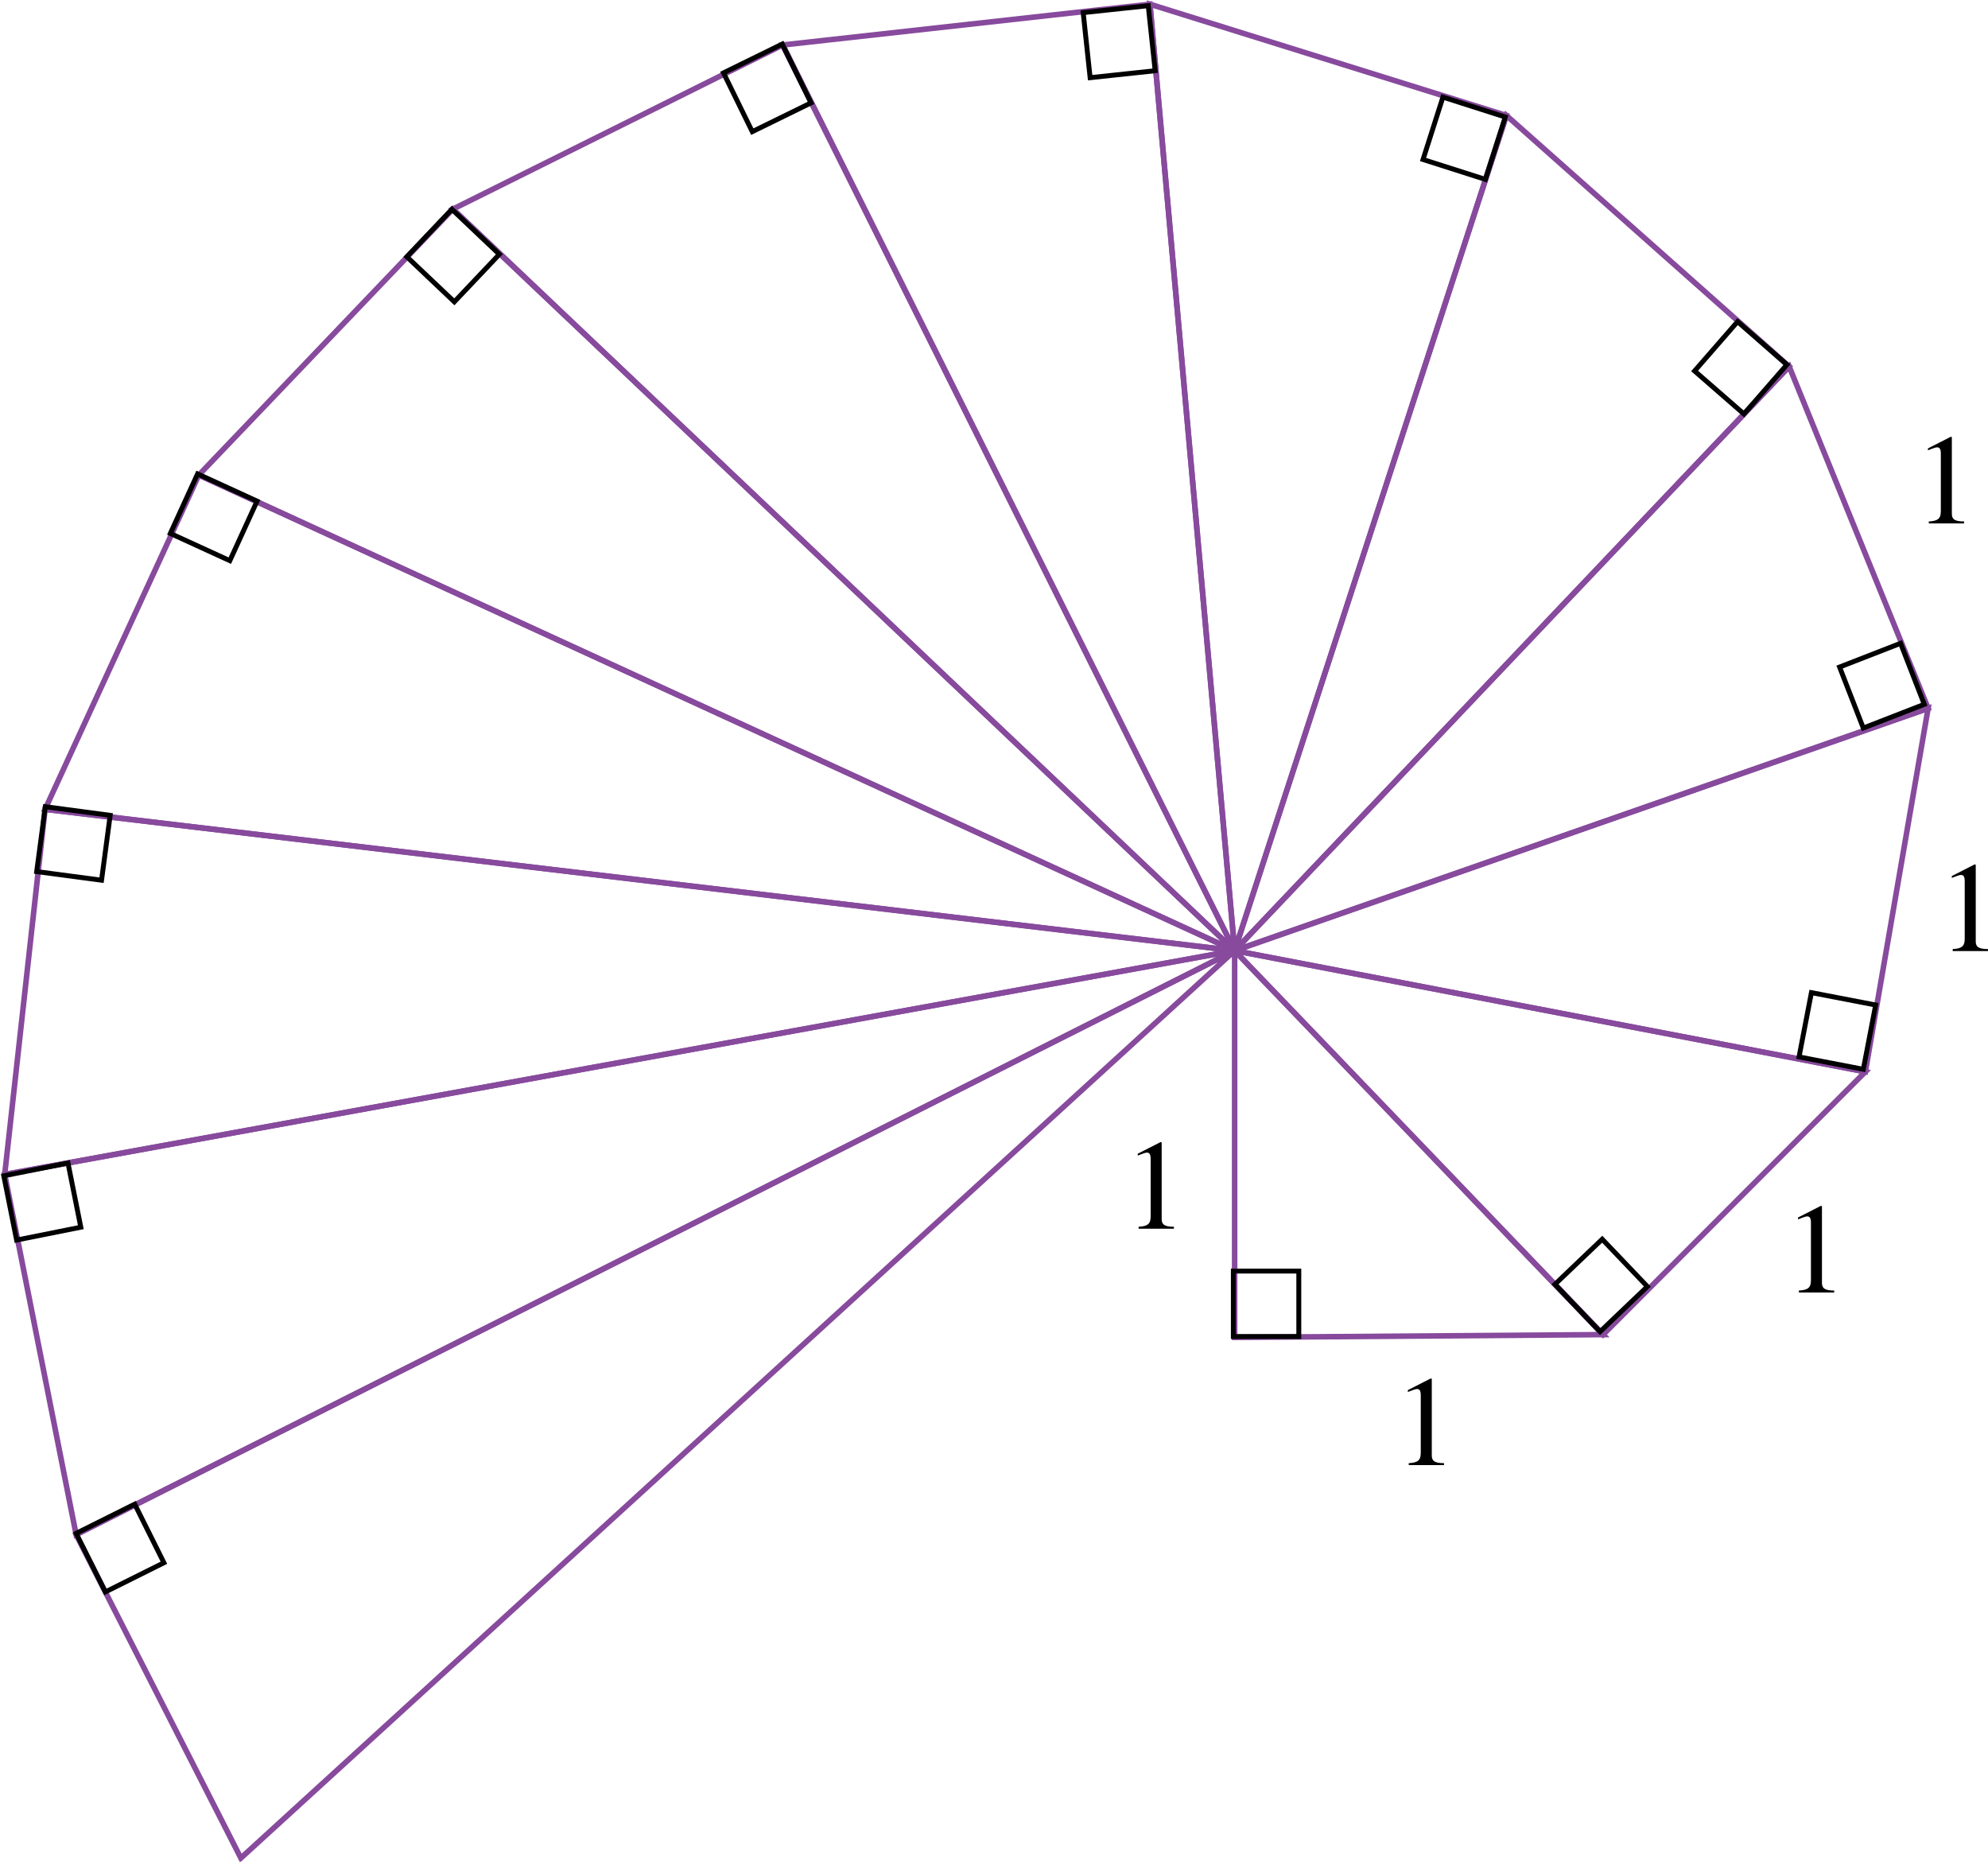 <?xml version="1.0" encoding="UTF-8" standalone="no"?>
<svg
   xmlns:dc="http://purl.org/dc/elements/1.1/"
   xmlns:cc="http://creativecommons.org/ns#"
   xmlns:rdf="http://www.w3.org/1999/02/22-rdf-syntax-ns#"
   xmlns:svg="http://www.w3.org/2000/svg"
   xmlns="http://www.w3.org/2000/svg"
   version="1.1"
   id="svg2"
   height="301.785"
   width="322.33">
  <defs
     id="defs4">
    <marker
       orient="auto"
       refY="0"
       refX="0"
       id="Arrow1MstartY"
       style="overflow:visible">
      <path
         id="path14531"
         d="M 0,0 5,-5 -12.5,0 5,5 0,0 Z"
         style="fill:#ff0000;fill-rule:evenodd;stroke:#ff0000;stroke-width:1pt"
         transform="matrix(0.4,0,0,0.4,4,0)" />
    </marker>
    <marker
       orient="auto"
       refY="0"
       refX="0"
       id="Arrow1Mstart"
       style="overflow:visible">
      <path
         id="path3785"
         d="M 0,0 5,-5 -12.5,0 5,5 0,0 Z"
         style="fill-rule:evenodd;stroke:#000000;stroke-width:1pt"
         transform="matrix(0.4,0,0,0.4,4,0)" />
    </marker>
    <marker
       orient="auto"
       refY="0"
       refX="0"
       id="Arrow1Mend"
       style="overflow:visible">
      <path
         id="path3788"
         d="M 0,0 5,-5 -12.5,0 5,5 0,0 Z"
         style="fill-rule:evenodd;stroke:#000000;stroke-width:1pt"
         transform="matrix(-0.4,0,0,-0.4,-4,0)" />
    </marker>
    <marker
       orient="auto"
       refY="0"
       refX="0"
       id="Arrow1Mstart-0"
       style="overflow:visible">
      <path
         id="path3785-9"
         d="M 0,0 5,-5 -12.5,0 5,5 0,0 Z"
         style="fill-rule:evenodd;stroke:#000000;stroke-width:1pt"
         transform="matrix(0.4,0,0,0.4,4,0)" />
    </marker>
    <marker
       style="overflow:visible"
       id="Arrow1Send"
       refX="0"
       refY="0"
       orient="auto">
      <path
         transform="matrix(-0.2,0,0,-0.2,-1.2,0)"
         style="fill-rule:evenodd;stroke:#000000;stroke-width:1pt"
         d="M 0,0 5,-5 -12.5,0 5,5 0,0 Z"
         id="path4736" />
    </marker>
    <marker
       style="overflow:visible"
       id="Arrow1Mend-5"
       refX="0"
       refY="0"
       orient="auto">
      <path
         transform="matrix(-0.4,0,0,-0.4,-4,0)"
         style="fill-rule:evenodd;stroke:#000000;stroke-width:1pt"
         d="M 0,0 5,-5 -12.5,0 5,5 0,0 Z"
         id="path4730" />
    </marker>
    <marker
       style="overflow:visible"
       id="Arrow1Lend"
       refX="0"
       refY="0"
       orient="auto">
      <path
         transform="matrix(-0.8,0,0,-0.8,-10,0)"
         style="fill-rule:evenodd;stroke:#000000;stroke-width:1pt"
         d="M 0,0 5,-5 -12.5,0 5,5 0,0 Z"
         id="path4724" />
    </marker>
    <marker
       style="overflow:visible"
       id="Arrow1Lstart"
       refX="0"
       refY="0"
       orient="auto">
      <path
         transform="matrix(0.8,0,0,0.8,10,0)"
         style="fill-rule:evenodd;stroke:#000000;stroke-width:1pt"
         d="M 0,0 5,-5 -12.5,0 5,5 0,0 Z"
         id="path4721" />
    </marker>
    <marker
       orient="auto"
       refY="0"
       refX="0"
       id="Arrow1Mstart-1"
       style="overflow:visible">
      <path
         id="path5324"
         d="M 0,0 5,-5 -12.5,0 5,5 0,0 Z"
         style="fill-rule:evenodd;stroke:#000000;stroke-width:1pt"
         transform="matrix(0.4,0,0,0.4,4,0)" />
    </marker>
    <marker
       orient="auto"
       refY="0"
       refX="0"
       id="Arrow1Mend-1"
       style="overflow:visible">
      <path
         id="path5327"
         d="M 0,0 5,-5 -12.5,0 5,5 0,0 Z"
         style="fill-rule:evenodd;stroke:#000000;stroke-width:1pt"
         transform="matrix(-0.4,0,0,-0.4,-4,0)" />
    </marker>
    <marker
       orient="auto"
       refY="0"
       refX="0"
       id="Arrow1Mstart-14"
       style="overflow:visible">
      <path
         id="path5324-2"
         d="M 0,0 5,-5 -12.5,0 5,5 0,0 Z"
         style="fill-rule:evenodd;stroke:#000000;stroke-width:1pt"
         transform="matrix(0.4,0,0,0.4,4,0)" />
    </marker>
    <marker
       orient="auto"
       refY="0"
       refX="0"
       id="Arrow1Mend-7"
       style="overflow:visible">
      <path
         id="path5327-6"
         d="M 0,0 5,-5 -12.5,0 5,5 0,0 Z"
         style="fill-rule:evenodd;stroke:#000000;stroke-width:1pt"
         transform="matrix(-0.4,0,0,-0.4,-4,0)" />
    </marker>
    <marker
       style="overflow:visible"
       id="Arrow1Mstart-8"
       refX="0"
       refY="0"
       orient="auto">
      <path
         transform="matrix(0.4,0,0,0.4,4,0)"
         style="fill-rule:evenodd;stroke:#000000;stroke-width:1pt"
         d="M 0,0 5,-5 -12.5,0 5,5 0,0 Z"
         id="path3785-5" />
    </marker>
    <marker
       style="overflow:visible"
       id="Arrow1MstartY-1"
       refX="0"
       refY="0"
       orient="auto">
      <path
         transform="matrix(0.4,0,0,0.4,4,0)"
         style="fill:#ff0000;fill-rule:evenodd;stroke:#ff0000;stroke-width:1pt"
         d="M 0,0 5,-5 -12.5,0 5,5 0,0 Z"
         id="path14531-6" />
    </marker>
    <marker
       style="overflow:visible"
       id="Arrow1Mend-7-9"
       refX="0"
       refY="0"
       orient="auto">
      <path
         transform="matrix(-0.4,0,0,-0.4,-4,0)"
         style="fill-rule:evenodd;stroke:#000000;stroke-width:1pt"
         d="M 0,0 5,-5 -12.5,0 5,5 0,0 Z"
         id="path5327-6-8" />
    </marker>
    <marker
       style="overflow:visible"
       id="Arrow1Mstart-14-3"
       refX="0"
       refY="0"
       orient="auto">
      <path
         transform="matrix(0.4,0,0,0.4,4,0)"
         style="fill-rule:evenodd;stroke:#000000;stroke-width:1pt"
         d="M 0,0 5,-5 -12.5,0 5,5 0,0 Z"
         id="path5324-2-1" />
    </marker>
    <marker
       style="overflow:visible"
       id="Arrow1Mend-1-7"
       refX="0"
       refY="0"
       orient="auto">
      <path
         transform="matrix(-0.4,0,0,-0.4,-4,0)"
         style="fill-rule:evenodd;stroke:#000000;stroke-width:1pt"
         d="M 0,0 5,-5 -12.5,0 5,5 0,0 Z"
         id="path5327-9" />
    </marker>
    <marker
       style="overflow:visible"
       id="Arrow1Mstart-1-2"
       refX="0"
       refY="0"
       orient="auto">
      <path
         transform="matrix(0.4,0,0,0.4,4,0)"
         style="fill-rule:evenodd;stroke:#000000;stroke-width:1pt"
         d="M 0,0 5,-5 -12.5,0 5,5 0,0 Z"
         id="path5324-7" />
    </marker>
    <marker
       orient="auto"
       refY="0"
       refX="0"
       id="Arrow1Lstart-7"
       style="overflow:visible">
      <path
         id="path4721-4"
         d="M 0,0 5,-5 -12.5,0 5,5 0,0 Z"
         style="fill-rule:evenodd;stroke:#000000;stroke-width:1pt"
         transform="matrix(0.8,0,0,0.8,10,0)" />
    </marker>
    <marker
       orient="auto"
       refY="0"
       refX="0"
       id="Arrow1Lend-3"
       style="overflow:visible">
      <path
         id="path4724-8"
         d="M 0,0 5,-5 -12.5,0 5,5 0,0 Z"
         style="fill-rule:evenodd;stroke:#000000;stroke-width:1pt"
         transform="matrix(-0.8,0,0,-0.8,-10,0)" />
    </marker>
    <marker
       orient="auto"
       refY="0"
       refX="0"
       id="Arrow1Mend-5-1"
       style="overflow:visible">
      <path
         id="path4730-1"
         d="M 0,0 5,-5 -12.5,0 5,5 0,0 Z"
         style="fill-rule:evenodd;stroke:#000000;stroke-width:1pt"
         transform="matrix(-0.4,0,0,-0.4,-4,0)" />
    </marker>
    <marker
       orient="auto"
       refY="0"
       refX="0"
       id="Arrow1Send-3"
       style="overflow:visible">
      <path
         id="path4736-4"
         d="M 0,0 5,-5 -12.5,0 5,5 0,0 Z"
         style="fill-rule:evenodd;stroke:#000000;stroke-width:1pt"
         transform="matrix(-0.2,0,0,-0.2,-1.2,0)" />
    </marker>
    <marker
       style="overflow:visible"
       id="Arrow1Mstart-0-2"
       refX="0"
       refY="0"
       orient="auto">
      <path
         transform="matrix(0.4,0,0,0.4,4,0)"
         style="fill-rule:evenodd;stroke:#000000;stroke-width:1pt"
         d="M 0,0 5,-5 -12.5,0 5,5 0,0 Z"
         id="path3785-9-3" />
    </marker>
    <marker
       style="overflow:visible"
       id="Arrow1Mend-3"
       refX="0"
       refY="0"
       orient="auto">
      <path
         transform="matrix(-0.4,0,0,-0.4,-4,0)"
         style="fill-rule:evenodd;stroke:#000000;stroke-width:1pt"
         d="M 0,0 5,-5 -12.5,0 5,5 0,0 Z"
         id="path3788-1" />
    </marker>
    <marker
       style="overflow:visible"
       id="Arrow1Mstart-9"
       refX="0"
       refY="0"
       orient="auto">
      <path
         transform="matrix(0.4,0,0,0.4,4,0)"
         style="fill-rule:evenodd;stroke:#000000;stroke-width:1pt"
         d="M 0,0 5,-5 -12.5,0 5,5 0,0 Z"
         id="path3785-54" />
    </marker>
    <marker
       style="overflow:visible"
       id="Arrow1MstartY-2"
       refX="0"
       refY="0"
       orient="auto">
      <path
         transform="matrix(0.4,0,0,0.4,4,0)"
         style="fill:#ff0000;fill-rule:evenodd;stroke:#ff0000;stroke-width:1pt"
         d="M 0,0 5,-5 -12.5,0 5,5 0,0 Z"
         id="path14531-7" />
    </marker>
    <marker
       style="overflow:visible"
       id="Arrow1Lstart-5"
       refX="0"
       refY="0"
       orient="auto">
      <path
         transform="matrix(0.8,0,0,0.8,10,0)"
         style="fill-rule:evenodd;stroke:#000000;stroke-width:1pt"
         d="M 0,0 5,-5 -12.5,0 5,5 0,0 Z"
         id="path4048" />
    </marker>
    <marker
       style="overflow:visible"
       id="Arrow1Lend-6"
       refX="0"
       refY="0"
       orient="auto">
      <path
         transform="matrix(-0.8,0,0,-0.8,-10,0)"
         style="fill-rule:evenodd;stroke:#000000;stroke-width:1pt"
         d="M 0,0 5,-5 -12.5,0 5,5 0,0 Z"
         id="path4051" />
    </marker>
    <marker
       style="overflow:visible"
       id="Arrow2Mend"
       refX="0"
       refY="0"
       orient="auto">
      <path
         transform="scale(-0.6,-0.6)"
         d="M 8.719,4.034 -2.207,0.016 8.719,-4.002 c -1.745,2.372 -1.735,5.617 -6e-7,8.035 z"
         style="fill-rule:evenodd;stroke-width:0.625;stroke-linejoin:round"
         id="path4075" />
    </marker>
    <marker
       style="overflow:visible"
       id="StopL"
       refX="0"
       refY="0"
       orient="auto">
      <path
         transform="scale(0.8,0.8)"
         style="fill:none;fill-opacity:0.75;fill-rule:evenodd;stroke:#000000;stroke-width:1pt"
         d="M 0,5.65 0,-5.65"
         id="path4217" />
    </marker>
    <marker
       orient="auto"
       refY="0"
       refX="0"
       id="DistanceStart"
       style="overflow:visible">
      <g
         id="g2300">
        <path
           id="path2306"
           d="M 0,0 2,0"
           style="fill:none;stroke:#ffffff;stroke-width:1.15;stroke-linecap:square" />
        <path
           id="path2302"
           d="M 0,0 13,4 9,0 13,-4 0,0 Z"
           style="fill:#000000;fill-rule:evenodd;stroke:none" />
        <path
           id="path2304"
           d="M 0,-4 0,40"
           style="fill:none;stroke:#000000;stroke-width:1;stroke-linecap:square" />
      </g>
    </marker>
    <marker
       style="overflow:visible"
       id="StopS"
       refX="0"
       refY="0"
       orient="auto">
      <path
         transform="scale(0.2,0.2)"
         style="fill:none;fill-opacity:0.75;fill-rule:evenodd;stroke:#000000;stroke-width:1pt"
         d="M 0,5.65 0,-5.65"
         id="path4223" />
    </marker>
    <marker
       style="overflow:visible"
       id="EmptyTriangleOutS"
       refX="0"
       refY="0"
       orient="auto">
      <path
         transform="matrix(0.2,0,0,0.2,-0.6,0)"
         style="fill:#ffffff;fill-rule:evenodd;stroke:#000000;stroke-width:1pt"
         d="m 5.77,0 -8.65,5 0,-10 8.65,5 z"
         id="path4214" />
    </marker>
  </defs>
  <g
     transform="translate(-152.456,-82.465)"
     id="layer1">
    <g
       id="g3865"
       transform="matrix(0.898,0,0,0.898,-112.483,-124.655)">
      <path
         d="m 517.953,402.249 66.526,69.313 -66.526,0.501 z"
         style="fill:none;stroke:#874a9d;stroke-width:1;stroke-miterlimit:4;stroke-dasharray:none;stroke-opacity:1"
         id="path3867" />
      <path
         id="rect3784"
         d="m 517.953,402.249 113.881,21.863 -47.356,47.451 z"
         style="fill:none;stroke:#874a9d;stroke-width:1;stroke-miterlimit:4;stroke-dasharray:none;stroke-opacity:1" />
      <path
         id="rect3830"
         d="m 517.953,402.249 125.212,-43.742 -11.331,65.605 z"
         style="fill:none;stroke:#874a9d;stroke-width:1;stroke-miterlimit:4;stroke-opacity:1" />
      <path
         id="rect3833"
         d="M 517.953,402.249 618.073,296.798 643.165,358.507 Z"
         style="fill:none;stroke:#874a9d;stroke-width:1;stroke-miterlimit:4;stroke-opacity:1" />
      <path
         id="rect3836"
         d="m 517.953,402.249 49.065,-150.761 51.054,45.31 z"
         style="fill:none;stroke:#874a9d;stroke-width:1;stroke-miterlimit:4;stroke-opacity:1" />
      <path
         id="rect3841"
         d="m 502.657,231.407 64.361,20.081 -49.065,150.761 z"
         style="fill:none;stroke:#874a9d;stroke-width:1;stroke-miterlimit:4;stroke-opacity:1" />
      <path
         id="rect3844"
         d="m 436.338,238.767 66.319,-7.36 15.296,170.842 z"
         style="fill:none;stroke:#874a9d;stroke-width:1;stroke-miterlimit:4;stroke-opacity:1" />
      <path
         id="rect3847"
         d="m 376.794,268.396 59.545,-29.628 81.615,163.482 z"
         style="fill:none;stroke:#874a9d;stroke-width:1;stroke-miterlimit:4;stroke-opacity:1" />
      <path
         id="rect3850"
         d="m 330.931,316.393 45.863,-47.997 141.159,133.853 z"
         style="fill:none;stroke:#874a9d;stroke-width:1;stroke-miterlimit:4;stroke-opacity:1" />
      <path
         id="rect3853"
         d="m 303.17,376.735 27.76,-60.342 187.022,85.857 z"
         style="fill:none;stroke:#874a9d;stroke-width:1;stroke-miterlimit:4;stroke-opacity:1" />
      <path
         id="rect3856"
         d="m 295.883,442.644 7.288,-65.909 214.783,25.514 z"
         style="fill:none;stroke:#874a9d;stroke-width:1;stroke-miterlimit:4;stroke-opacity:1" />
      <path
         id="rect3859"
         d="m 517.953,402.249 -209.176,105.41 -12.895,-65.015 z"
         style="fill:none;stroke:#874a9d;stroke-width:1;stroke-miterlimit:4;stroke-opacity:1" />
      <path
         id="rect3862"
         d="M 517.953,402.249 338.52,566.049 308.777,507.659 Z"
         style="fill:none;stroke:#874a9d;stroke-width:1;stroke-miterlimit:4;stroke-opacity:1" />
    </g>
    <rect
       style="fill:none;stroke:#000000;stroke-width:0.796;stroke-miterlimit:4;stroke-dasharray:none;stroke-opacity:1"
       id="rect3881"
       width="10.611"
       height="10.611"
       x="352.43"
       y="288.504" />
    <rect
       style="fill:none;stroke:#000000;stroke-width:0.796;stroke-miterlimit:4;stroke-dasharray:none;stroke-opacity:1"
       id="rect3881-7"
       width="10.611"
       height="10.611"
       x="92.051"
       y="489.872"
       transform="matrix(0.723,-0.69,0.69,0.723,0,0)" />
    <rect
       style="fill:none;stroke:#000000;stroke-width:0.796;stroke-miterlimit:4;stroke-dasharray:none;stroke-opacity:1"
       id="rect3881-4"
       width="10.611"
       height="10.611"
       x="484.099"
       y="154.66"
       transform="matrix(0.982,0.189,-0.189,0.982,0,0)" />
    <path
       style="fill:none;stroke:#000000;stroke-width:0.796;stroke-miterlimit:4;stroke-opacity:1"
       d="m 450.721,190.592 9.889,-3.846 3.846,9.889 -9.889,3.846 z"
       id="rect3881-0" />
    <rect
       style="fill:none;stroke:#000000;stroke-width:0.796;stroke-miterlimit:4;stroke-dasharray:none;stroke-opacity:1"
       id="rect3881-9"
       width="10.611"
       height="10.611"
       x="415.738"
       y="-183.742"
       transform="matrix(0.754,0.657,-0.657,0.754,0,0)" />
    <rect
       style="fill:none;stroke:#000000;stroke-width:0.796;stroke-miterlimit:4;stroke-dasharray:none;stroke-opacity:1"
       id="rect3881-48"
       width="10.611"
       height="10.611"
       x="397.855"
       y="-23.861"
       transform="matrix(0.953,0.304,-0.304,0.953,0,0)" />
    <rect
       style="fill:none;stroke:#000000;stroke-width:0.796;stroke-miterlimit:4;stroke-dasharray:none;stroke-opacity:1"
       id="rect3881-8"
       width="10.611"
       height="10.611"
       x="317.387"
       y="118.865"
       transform="matrix(0.994,-0.106,0.106,0.994,0,0)" />
    <rect
       style="fill:none;stroke:#000000;stroke-width:0.796;stroke-miterlimit:4;stroke-dasharray:none;stroke-opacity:1"
       id="rect3881-2"
       width="10.611"
       height="10.611"
       x="200.762"
       y="203.355"
       transform="matrix(0.898,-0.44,0.44,0.898,0,0)" />
    <rect
       style="fill:none;stroke:#000000;stroke-width:0.796;stroke-miterlimit:4;stroke-dasharray:none;stroke-opacity:1"
       id="rect3881-45"
       width="10.611"
       height="10.611"
       x="243.843"
       y="-70.769"
       transform="matrix(0.726,0.688,-0.688,0.726,0,0)" />
    <rect
       style="fill:none;stroke:#000000;stroke-width:0.796;stroke-miterlimit:4;stroke-dasharray:none;stroke-opacity:1"
       id="rect3881-5"
       width="10.611"
       height="10.611"
       x="234.12"
       y="68.092"
       transform="matrix(0.909,0.416,-0.416,0.909,0,0)" />
    <rect
       style="fill:none;stroke:#000000;stroke-width:0.796;stroke-miterlimit:4;stroke-dasharray:none;stroke-opacity:1"
       id="rect3881-1"
       width="10.611"
       height="10.611"
       x="186.606"
       y="190.312"
       transform="matrix(0.991,0.132,-0.132,0.991,0,0)" />
    <rect
       style="fill:none;stroke:#000000;stroke-width:0.796;stroke-miterlimit:4;stroke-dasharray:none;stroke-opacity:1"
       id="rect3881-71"
       width="10.611"
       height="10.611"
       x="96.565"
       y="297.648"
       transform="matrix(0.981,-0.196,0.196,0.981,0,0)" />
    <rect
       style="fill:none;stroke:#000000;stroke-width:0.796;stroke-miterlimit:4;stroke-dasharray:none;stroke-opacity:1"
       id="rect3881-15"
       width="10.611"
       height="10.611"
       x="-0.137"
       y="369.789"
       transform="matrix(0.895,-0.446,0.446,0.895,0,0)" />
    <g
       transform="matrix(1.682,0,0,1.682,509.725,14.863)"
       id="g4100">
      <g
         style="font-style:normal;font-variant:normal;font-weight:normal;font-stretch:normal;letter-spacing:normal;word-spacing:normal;text-anchor:start;fill:none;stroke:#000000;stroke-linecap:butt;stroke-linejoin:miter;stroke-miterlimit:10.433;stroke-dasharray:none;stroke-dashoffset:0;stroke-opacity:1"
         id="content"
         transform="matrix(1.063,0,0,-1.063,-186.024,789.272)"
         xml:space="preserve"
         stroke-miterlimit="10.433"
         font-style="normal"
         font-variant="normal"
         font-weight="normal"
         font-stretch="normal"
         font-size-adjust="none"
         letter-spacing="normal"
         word-spacing="normal"><path
           style="fill:#000000;stroke-width:0"
           d="m 153.29,657.23 0,0.18 c -0.88,0 -1.11,0.22 -1.11,0.7 l 0,6.94 -0.09,0.04 -2.08,-1.06 0,-0.17 0.31,0.12 c 0.2,0.08 0.41,0.15 0.52,0.15 0.25,0 0.34,-0.18 0.34,-0.58 l 0,-5.21 c 0,-0.64 -0.23,-0.89 -1.09,-0.93 l 0,-0.18 z"
           id="path4103" /></g>    </g>
    <g
       transform="matrix(1.682,0,0,1.682,513.599,84.18)"
       id="g4100-1">
      <g
         style="font-style:normal;font-variant:normal;font-weight:normal;font-stretch:normal;letter-spacing:normal;word-spacing:normal;text-anchor:start;fill:none;stroke:#000000;stroke-linecap:butt;stroke-linejoin:miter;stroke-miterlimit:10.433;stroke-dasharray:none;stroke-dashoffset:0;stroke-opacity:1"
         id="content-2"
         transform="matrix(1.063,0,0,-1.063,-186.024,789.272)"
         xml:space="preserve"
         stroke-miterlimit="10.433"
         font-style="normal"
         font-variant="normal"
         font-weight="normal"
         font-stretch="normal"
         font-size-adjust="none"
         letter-spacing="normal"
         word-spacing="normal"><path
           style="fill:#000000;stroke-width:0"
           d="m 153.29,657.23 0,0.18 c -0.88,0 -1.11,0.22 -1.11,0.7 l 0,6.94 -0.09,0.04 -2.08,-1.06 0,-0.17 0.31,0.12 c 0.2,0.08 0.41,0.15 0.52,0.15 0.25,0 0.34,-0.18 0.34,-0.58 l 0,-5.21 c 0,-0.64 -0.23,-0.89 -1.09,-0.93 l 0,-0.18 z"
           id="path4103-0" /></g>    </g>
    <g
       transform="matrix(1.682,0,0,1.682,446.691,149.871)"
       id="g4100-0">
      <g
         style="font-style:normal;font-variant:normal;font-weight:normal;font-stretch:normal;letter-spacing:normal;word-spacing:normal;text-anchor:start;fill:none;stroke:#000000;stroke-linecap:butt;stroke-linejoin:miter;stroke-miterlimit:10.433;stroke-dasharray:none;stroke-dashoffset:0;stroke-opacity:1"
         id="content-1"
         transform="matrix(1.063,0,0,-1.063,-186.024,789.272)"
         xml:space="preserve"
         stroke-miterlimit="10.433"
         font-style="normal"
         font-variant="normal"
         font-weight="normal"
         font-stretch="normal"
         font-size-adjust="none"
         letter-spacing="normal"
         word-spacing="normal"><path
           style="fill:#000000;stroke-width:0"
           d="m 176.765,663.014 0,0.18 c -0.88,0 -1.11,0.22 -1.11,0.7 l 0,6.94 -0.09,0.04 -2.08,-1.06 0,-0.17 0.31,0.12 c 0.2,0.08 0.41,0.15 0.52,0.15 0.25,0 0.34,-0.18 0.34,-0.58 l 0,-5.21 c 0,-0.64 -0.23,-0.89 -1.09,-0.93 l 0,-0.18 z"
           id="path4103-4" /></g>    </g>
    <g
       transform="matrix(1.682,0,0,1.682,425.402,167.511)"
       id="g4100-6">
      <g
         style="font-style:normal;font-variant:normal;font-weight:normal;font-stretch:normal;letter-spacing:normal;word-spacing:normal;text-anchor:start;fill:none;stroke:#000000;stroke-linecap:butt;stroke-linejoin:miter;stroke-miterlimit:10.433;stroke-dasharray:none;stroke-dashoffset:0;stroke-opacity:1"
         id="content-0"
         transform="matrix(1.063,0,0,-1.063,-186.024,789.272)"
         xml:space="preserve"
         stroke-miterlimit="10.433"
         font-style="normal"
         font-variant="normal"
         font-weight="normal"
         font-stretch="normal"
         font-size-adjust="none"
         letter-spacing="normal"
         word-spacing="normal"><path
           style="fill:#000000;stroke-width:0"
           d="m 153.29,657.23 0,0.18 c -0.88,0 -1.11,0.22 -1.11,0.7 l 0,6.94 -0.09,0.04 -2.08,-1.06 0,-0.17 0.31,0.12 c 0.2,0.08 0.41,0.15 0.52,0.15 0.25,0 0.34,-0.18 0.34,-0.58 l 0,-5.21 c 0,-0.64 -0.23,-0.89 -1.09,-0.93 l 0,-0.18 z"
           id="path4103-7" /></g>    </g>
    <g
       transform="matrix(1.682,0,0,1.682,381.608,129.191)"
       id="g4100-17">
      <g
         style="font-style:normal;font-variant:normal;font-weight:normal;font-stretch:normal;letter-spacing:normal;word-spacing:normal;text-anchor:start;fill:none;stroke:#000000;stroke-linecap:butt;stroke-linejoin:miter;stroke-miterlimit:10.433;stroke-dasharray:none;stroke-dashoffset:0;stroke-opacity:1"
         id="content-7"
         transform="matrix(1.063,0,0,-1.063,-186.024,789.272)"
         xml:space="preserve"
         stroke-miterlimit="10.433"
         font-style="normal"
         font-variant="normal"
         font-weight="normal"
         font-stretch="normal"
         font-size-adjust="none"
         letter-spacing="normal"
         word-spacing="normal"><path
           style="fill:#000000;stroke-width:0"
           d="m 153.29,657.23 0,0.18 c -0.88,0 -1.11,0.22 -1.11,0.7 l 0,6.94 -0.09,0.04 -2.08,-1.06 0,-0.17 0.31,0.12 c 0.2,0.08 0.41,0.15 0.52,0.15 0.25,0 0.34,-0.18 0.34,-0.58 l 0,-5.21 c 0,-0.64 -0.23,-0.89 -1.09,-0.93 l 0,-0.18 z"
           id="path4103-77" /></g>    </g>
  </g>
</svg>
